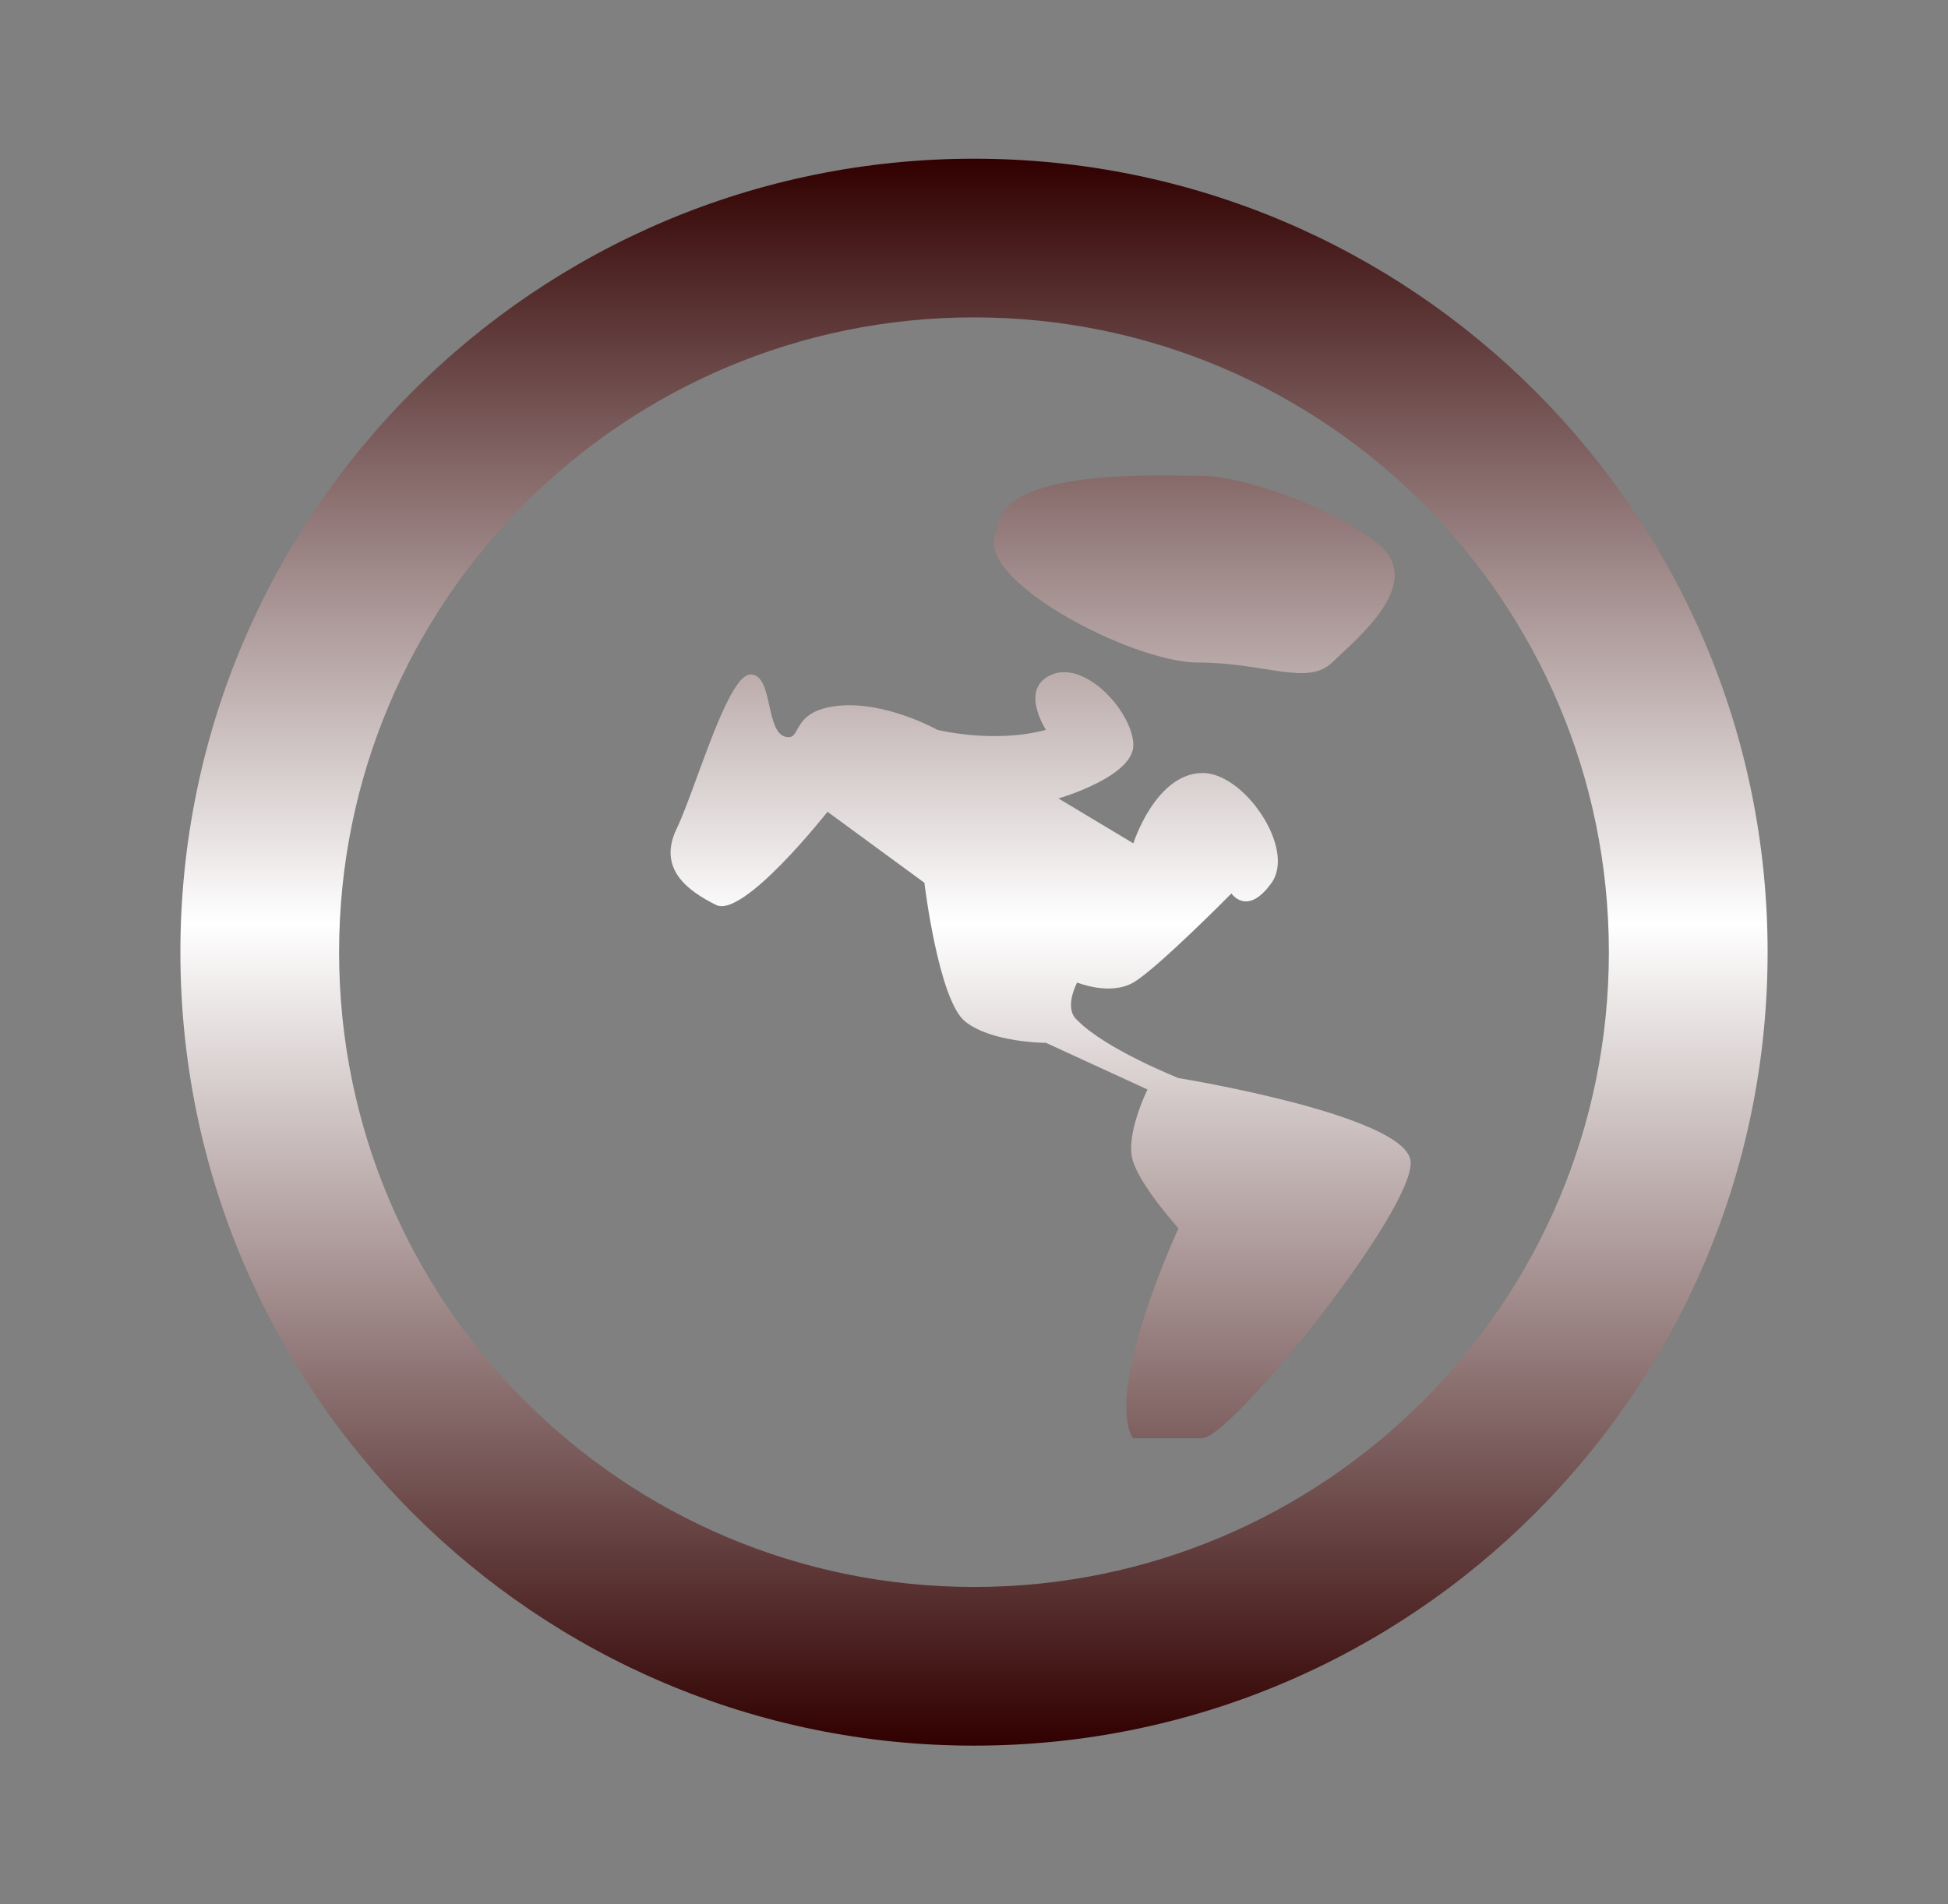 <svg width="45" height="44" viewBox="0 0 45 44" fill="none" xmlns="http://www.w3.org/2000/svg">
<rect x="0" y="0" width="45" height="44" fill="#808080" stroke="none"/>
<path fill-rule="evenodd" clip-rule="evenodd" d="M4.167 22C4.167 11.875 12.375 3.667 22.5 3.667C32.625 3.667 40.833 11.875 40.833 22C40.833 32.125 32.625 40.333 22.5 40.333C12.375 40.333 4.167 32.125 4.167 22ZM7.833 22C7.833 13.9 14.4 7.333 22.5 7.333C30.6 7.333 37.166 13.9 37.166 22C37.166 30.1 30.6 36.667 22.5 36.667C14.4 36.667 7.833 30.1 7.833 22ZM16.106 17.939C15.929 18.422 15.765 18.869 15.628 19.154C15.183 20.085 15.908 20.594 16.542 20.909C17.175 21.224 19.116 18.756 19.116 18.756L21.354 20.396C21.354 20.396 21.68 23.114 22.298 23.604C22.916 24.095 24.163 24.095 24.163 24.095L26.508 25.173C26.508 25.173 25.99 26.218 26.167 26.812C26.343 27.407 27.224 28.381 27.224 28.381C27.224 28.381 25.511 32.074 26.167 33.229L27.771 33.229C28.447 33.229 32.745 27.872 32.583 26.812C32.421 25.753 27.224 24.909 27.224 24.909C27.224 24.909 25.535 24.24 24.883 23.569C24.562 23.296 24.883 22.701 24.883 22.701C24.883 22.701 25.64 23.014 26.181 22.701C26.723 22.389 28.447 20.643 28.447 20.643C28.447 20.643 28.811 21.19 29.375 20.396C29.939 19.601 28.733 17.843 27.771 17.86C26.689 17.877 26.181 19.486 26.181 19.486L24.451 18.448C24.451 18.448 26.22 17.941 26.181 17.188C26.143 16.434 25.084 15.268 24.305 15.583C23.527 15.899 24.163 16.863 24.163 16.863C22.958 17.188 21.654 16.863 21.654 16.863C21.654 16.863 20.448 16.186 19.343 16.31C18.678 16.384 18.524 16.663 18.419 16.852C18.351 16.977 18.304 17.063 18.146 17.024C17.919 16.969 17.845 16.636 17.772 16.304C17.692 15.943 17.612 15.583 17.337 15.583C16.971 15.583 16.505 16.851 16.106 17.939ZM27.674 15.308C26.125 15.308 22.402 13.34 23.028 12.282C23.028 10.769 26.941 10.997 27.782 10.997C28.622 10.997 30.677 11.646 31.82 12.554C32.962 13.462 31.339 14.759 30.771 15.308C30.203 15.857 29.223 15.308 27.674 15.308Z" fill="url(#paint0_linear_277_676)"/>
<defs>
<linearGradient id="paint0_linear_277_676" x1="22.5" y1="3.667" x2="22.5" y2="40.333" gradientUnits="userSpaceOnUse">
<stop stop-color="#310000"/>
<stop offset="0.482" stop-color="white"/>
<stop offset="1" stop-color="#310000"/>
</linearGradient>
</defs>
</svg>
